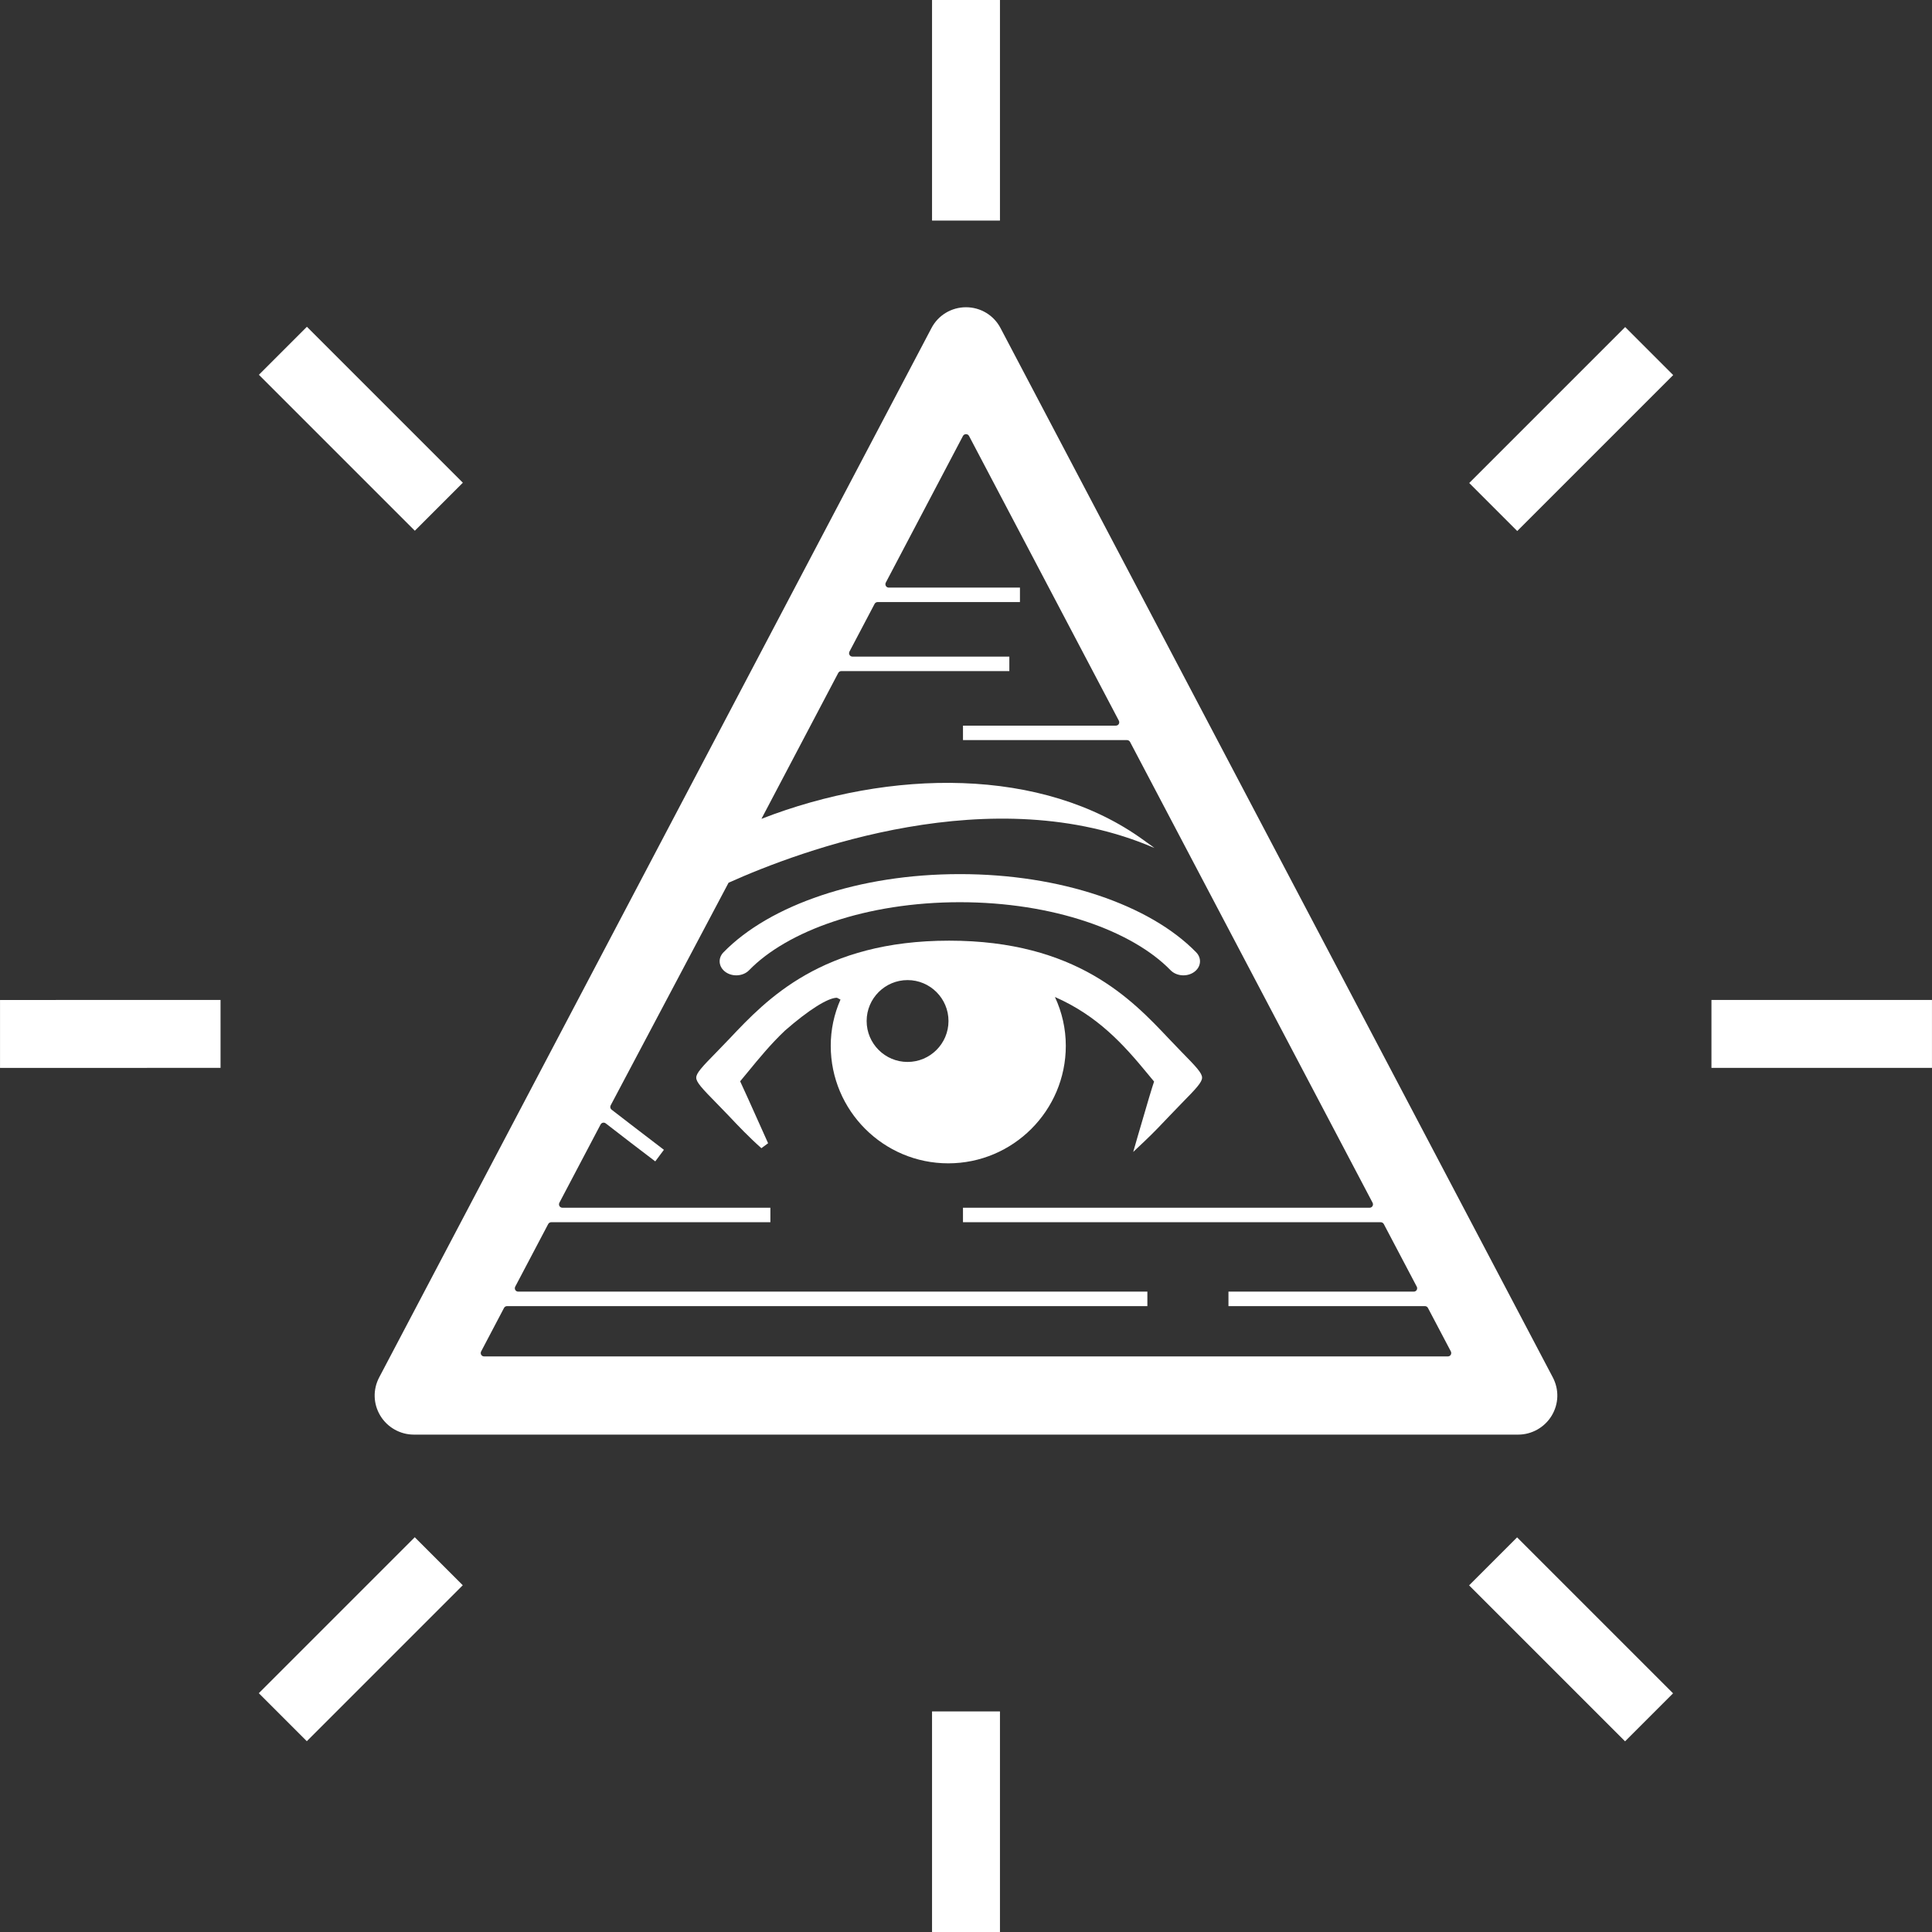 <!DOCTYPE svg PUBLIC "-//W3C//DTD SVG 1.1//EN" "http://www.w3.org/Graphics/SVG/1.1/DTD/svg11.dtd">
<!-- Uploaded to: SVG Repo, www.svgrepo.com, Transformed by: SVG Repo Mixer Tools -->
<svg version="1.1" id="_x32_" xmlns="http://www.w3.org/2000/svg" xmlns:xlink="http://www.w3.org/1999/xlink" viewBox="0 0 512 512" xml:space="preserve" width="800px" height="800px" fill="#000000">
<rect x="0" y="0" width="512" height="512" fill="#333333" stroke="none"/>
<g id="SVGRepo_bgCarrier" stroke-width="0"/>
<g id="SVGRepo_tracerCarrier" stroke-linecap="round" stroke-linejoin="round"/>
<g id="SVGRepo_iconCarrier"> <style type="text/css"> .st0{fill:#ffffff;} </style> <g> <path class="st0" d="M282.45,277.146c0-4.477-0.994-8.892-2.884-12.936c11.283,4.962,18.097,12.474,24.607,20.396l1.67,2.018 c-0.483,1.412-1.59,5.023-4.386,14.675l-1.142,3.976l3.006-2.838c2.481-2.345,4.639-4.636,6.574-6.677l3.248-3.369 c3.931-3.991,5.418-5.607,5.418-6.798c0-1.199-1.487-2.815-5.426-6.813l-3.422-3.566c-9.75-10.32-24.466-25.927-58.178-25.927 c-33.7,0-48.42,15.6-58.159,25.919l-3.445,3.574c-3.927,3.998-5.422,5.614-5.422,6.813c0,1.191,1.488,2.807,5.414,6.798 l3.225,3.331c2.462,2.611,5.254,5.562,8.631,8.559l1.776-1.313c-4.959-11.07-6.722-14.978-7.41-16.412l2.064-2.496 c2.998-3.657,6.108-7.436,9.807-10.934c6.234-5.448,11.382-8.71,13.78-8.71l0.941,0.478c-1.711,3.893-2.584,8.005-2.584,12.254 c0,17.178,13.973,31.148,31.144,31.148C268.478,308.294,282.45,294.325,282.45,277.146z M240.513,281.426 c-5.983,0-10.843-4.864-10.843-10.85c0-5.979,4.86-10.843,10.843-10.843c5.987,0,10.847,4.864,10.847,10.843 C251.36,276.562,246.5,281.426,240.513,281.426z"/> <path class="st0" d="M198.516,257.122c4.993-5.152,12.762-9.697,22.402-12.914c9.632-3.225,21.117-5.114,33.446-5.114 c12.33,0,23.806,1.89,33.447,5.114c9.64,3.217,17.398,7.762,22.395,12.907c1.555,1.593,4.332,1.821,6.206,0.508 c1.874-1.306,2.14-3.642,0.6-5.235c-6.214-6.374-15.221-11.511-25.958-15.108c-10.759-3.597-23.298-5.63-36.69-5.63 c-13.404,0-25.934,2.033-36.69,5.63c-10.74,3.596-19.747,8.734-25.961,15.108c-1.544,1.593-1.271,3.93,0.599,5.235 C194.194,258.936,196.972,258.708,198.516,257.122z"/> <rect x="247.001" class="st0" width="17.998" height="58.455"/> <rect x="247.001" y="453.544" class="st0" width="17.998" height="58.456"/> <rect x="66.418" y="104.65" transform="matrix(0.707 0.707 -0.707 0.707 108.361 -34.346)" class="st0" width="58.455" height="17.995"/> <rect x="387.123" y="425.354" transform="matrix(-0.707 -0.707 0.707 -0.707 403.627 1035.89)" class="st0" width="58.46" height="17.995"/> <rect x="0.008" y="265.002" transform="matrix(-1 1.300891e-004 -1.300891e-004 -1 58.49 547.999)" class="st0" width="58.439" height="17.998"/> <rect x="453.552" y="264.998" class="st0" width="58.44" height="17.998"/> <rect x="86.652" y="405.124" transform="matrix(-0.707 -0.707 0.707 -0.707 -143.849 809.119)" class="st0" width="17.995" height="58.455"/> <rect x="407.355" y="84.414" transform="matrix(-0.707 -0.707 0.707 -0.707 630.401 488.408)" class="st0" width="17.996" height="58.46"/> <path class="st0" d="M100.794,375.179c1.863,3.088,5.266,5.008,8.87,5.008h292.679c3.604,0,6.996-1.92,8.862-5.008 c1.897-3.126,2.003-6.935,0.296-10.175L265.154,86.954c-1.783-3.415-5.296-5.531-9.154-5.531s-7.375,2.116-9.158,5.531 l-146.344,278.05C98.791,368.244,98.897,372.053,100.794,375.179z M133.573,346.611c0.159-0.288,0.466-0.478,0.8-0.478h169.694 v-3.839h-166.73c-0.319,0-0.608-0.152-0.775-0.425c-0.159-0.274-0.166-0.608-0.026-0.888l8.745-16.602 c0.159-0.288,0.467-0.478,0.8-0.478h58.077v-3.84H149.04c-0.315,0-0.607-0.159-0.774-0.432c-0.155-0.266-0.167-0.608-0.026-0.888 l10.926-20.752c0.122-0.228,0.35-0.402,0.608-0.455c0.068-0.022,0.129-0.022,0.19-0.022c0.204,0,0.398,0.06,0.554,0.19 c3.922,3.042,9.545,7.375,13.13,10.076l2.295-3.066c-2.815-2.116-13.87-10.645-13.87-10.645c-0.342-0.258-0.448-0.744-0.243-1.13 l31.25-59.009c18.988-8.529,70.125-27.688,112.851-9.204c-0.824-0.668-1.722-1.237-2.572-1.874c0.034,0.022,0.088,0.03,0.122,0.038 c-0.088-0.06-0.201-0.099-0.289-0.159c-26.894-19.63-67.378-18.969-101.404-5.729l20.361-38.675c0.159-0.288,0.466-0.478,0.8-0.478 h44.536v-3.839h-41.576c-0.316,0-0.604-0.159-0.77-0.433c-0.16-0.273-0.167-0.607-0.027-0.887l6.67-12.664 c0.156-0.288,0.467-0.471,0.801-0.471h37.714v-3.831h-34.756c-0.315,0-0.607-0.159-0.774-0.433 c-0.155-0.274-0.167-0.607-0.026-0.888l20.46-38.879c0.159-0.288,0.467-0.47,0.8-0.47c0.334,0,0.641,0.182,0.797,0.47 l39.714,75.467c0.141,0.281,0.133,0.615-0.026,0.888c-0.167,0.273-0.455,0.425-0.774,0.425h-40.51v3.831h43.473 c0.334,0,0.641,0.19,0.8,0.479l64.279,122.13c0.144,0.28,0.137,0.622-0.023,0.888c-0.167,0.273-0.455,0.432-0.774,0.432H255.199 v3.84h110.715c0.334,0,0.645,0.19,0.804,0.478l8.741,16.602c0.145,0.281,0.137,0.615-0.022,0.888 c-0.167,0.272-0.463,0.425-0.774,0.425h-49.107v3.839h52.066c0.334,0,0.645,0.19,0.797,0.478l6.078,11.541 c0.137,0.281,0.129,0.615-0.03,0.888c-0.167,0.273-0.455,0.425-0.774,0.425H128.303c-0.319,0-0.608-0.152-0.774-0.425 c-0.16-0.273-0.167-0.607-0.027-0.888L133.573,346.611z"/> </g> </g>
</svg>